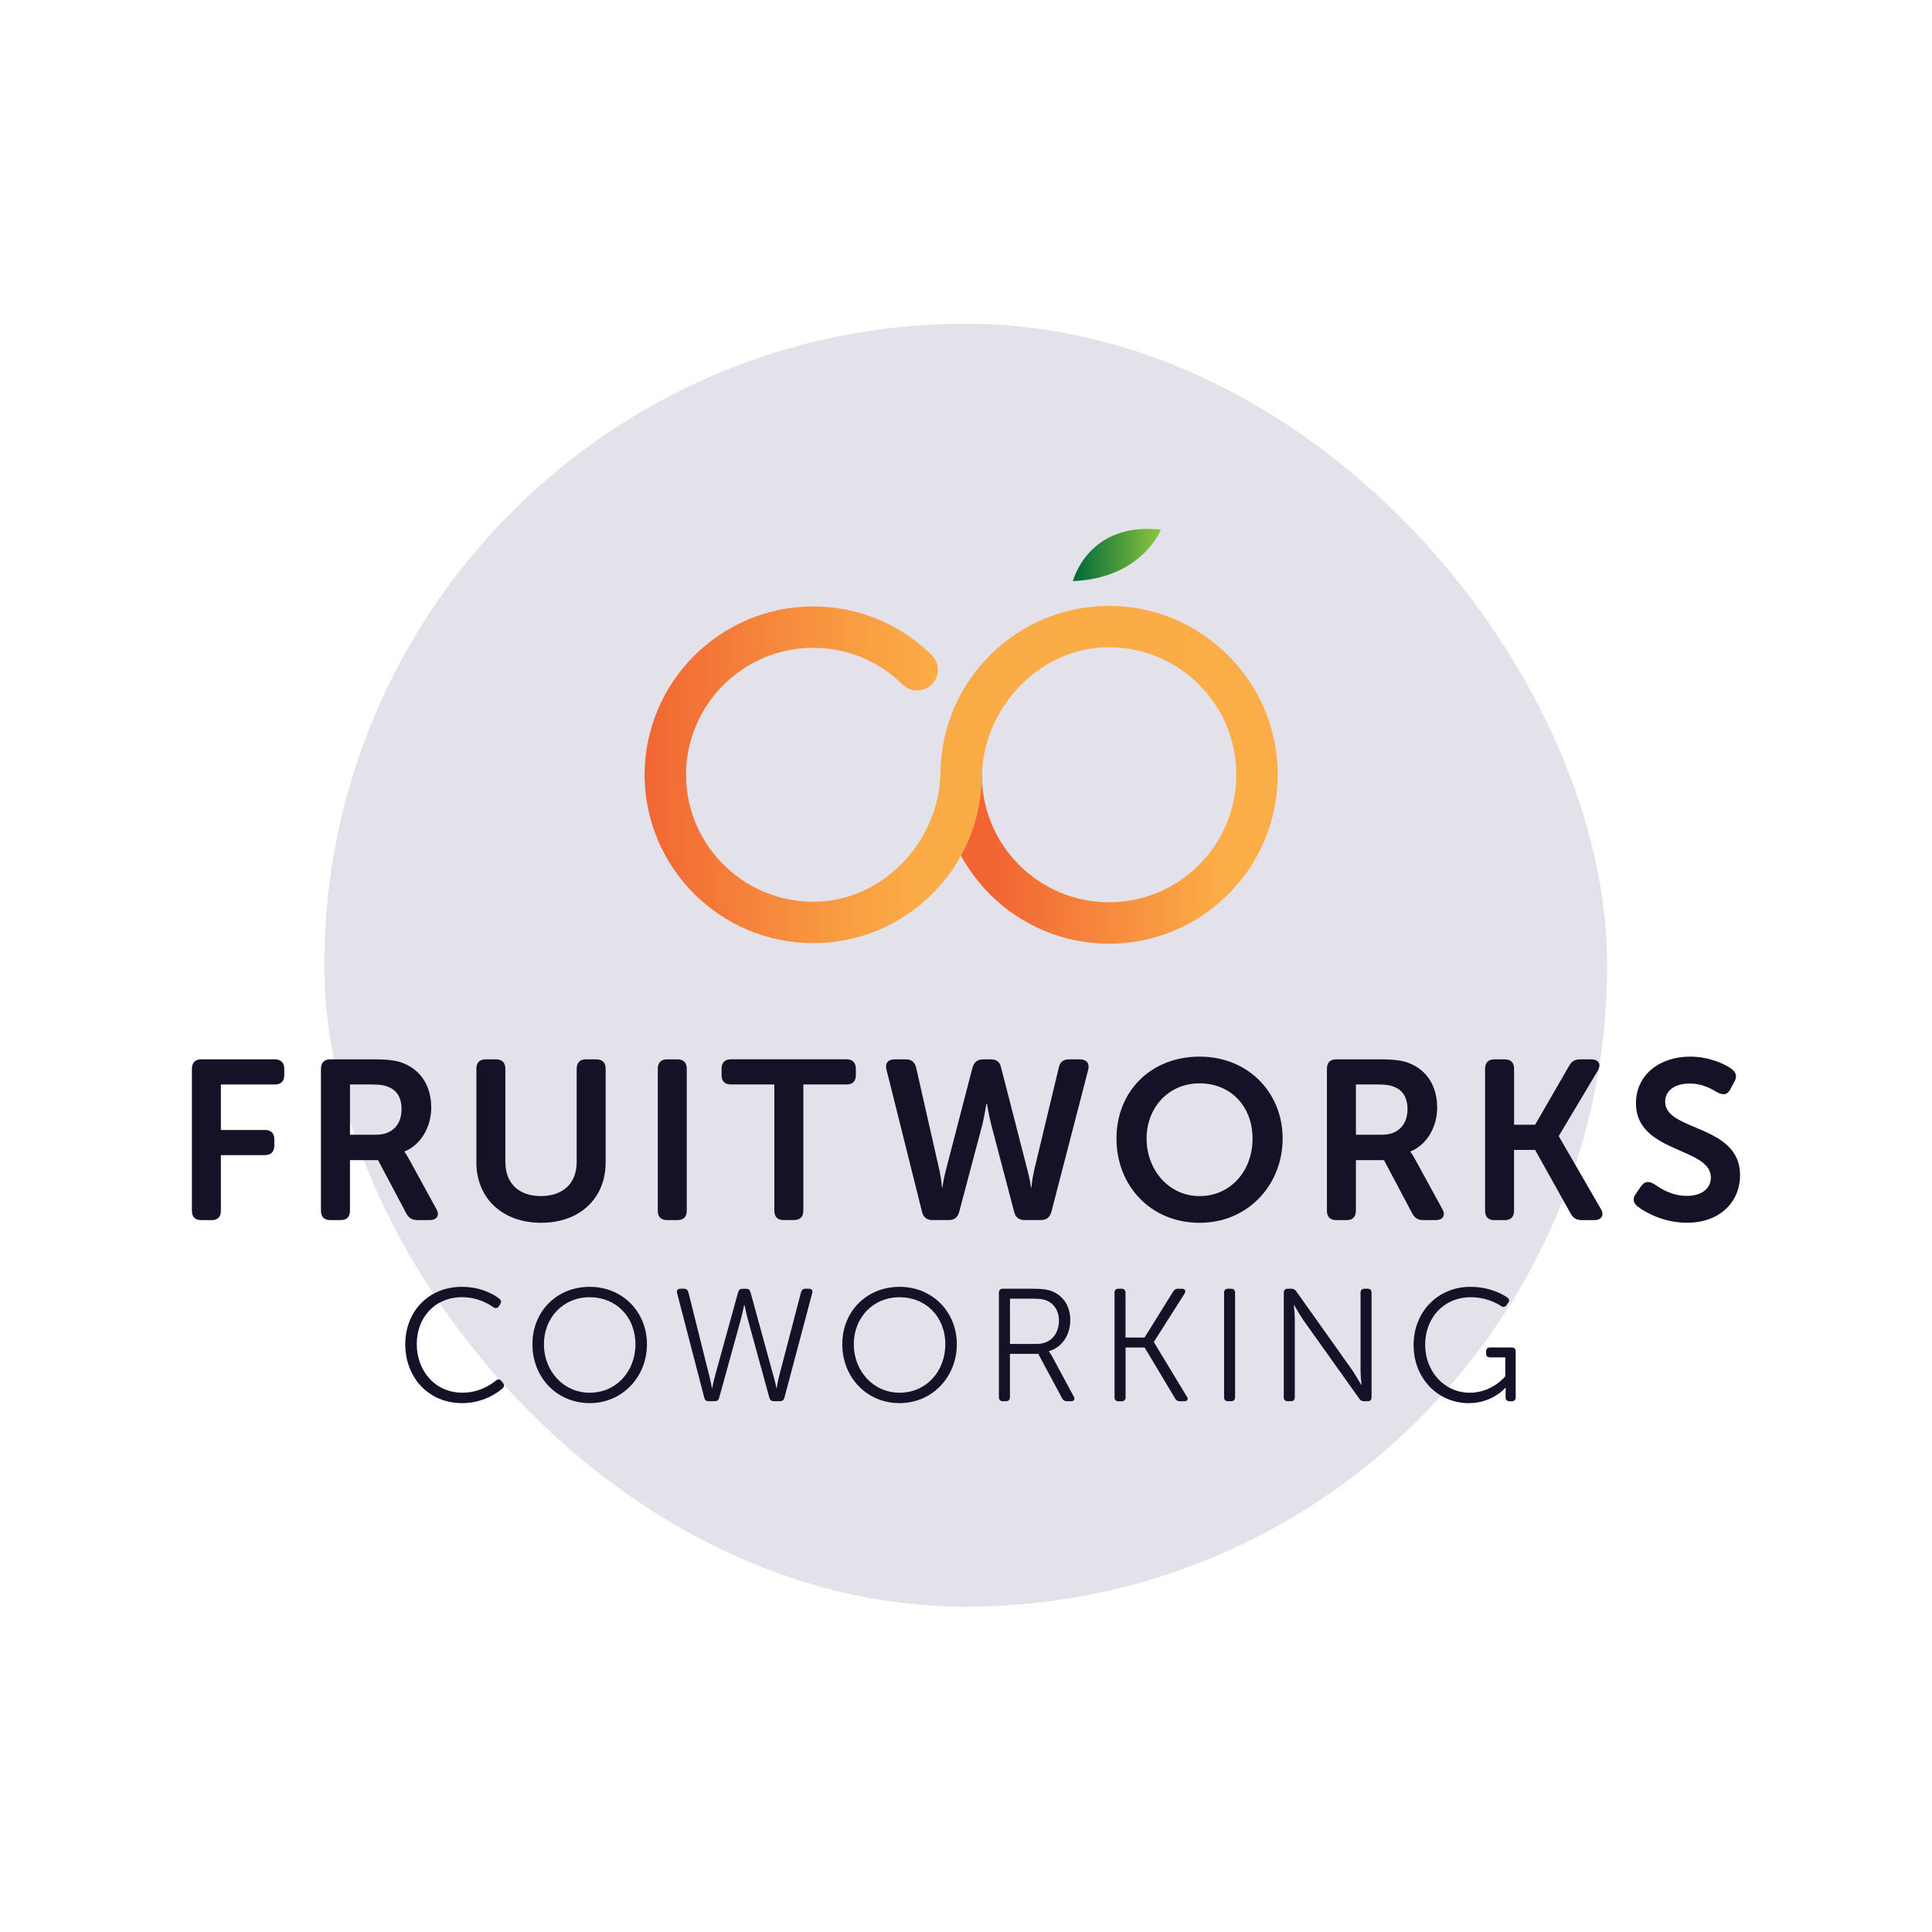 <?xml version="1.0" encoding="UTF-8"?>
<svg xmlns="http://www.w3.org/2000/svg" width="640" height="640" xmlns:xlink="http://www.w3.org/1999/xlink" viewBox="0 0 640 640">
  <defs>
    <linearGradient id="linear-gradient" x1="355.43" y1="183.84" x2="384.58" y2="183.84" gradientUnits="userSpaceOnUse">
      <stop offset="0" stop-color="#006838"/>
      <stop offset="1" stop-color="#8dc63f"/>
    </linearGradient>
    <linearGradient id="linear-gradient-2" x1="311.53" y1="281.25" x2="423.25" y2="281.25" gradientUnits="userSpaceOnUse">
      <stop offset=".16" stop-color="#f26533"/>
      <stop offset=".83" stop-color="#fbad47"/>
    </linearGradient>
    <linearGradient id="linear-gradient-3" x1="213.53" y1="232.25" x2="310.67" y2="232.25" gradientUnits="userSpaceOnUse">
      <stop offset="0" stop-color="#f26533"/>
      <stop offset=".18" stop-color="#f37437"/>
      <stop offset=".72" stop-color="#f99d42"/>
      <stop offset="1" stop-color="#fbad47"/>
    </linearGradient>
    <linearGradient id="linear-gradient-4" x1="213.53" y1="256.57" x2="423.25" y2="256.57" gradientUnits="userSpaceOnUse">
      <stop offset="0" stop-color="#f26533"/>
      <stop offset=".07" stop-color="#f37236"/>
      <stop offset=".3" stop-color="#f89b41"/>
      <stop offset=".42" stop-color="#faab46"/>
      <stop offset="1" stop-color="#fbad47"/>
    </linearGradient>
  </defs>
  <g id="BACKGROUND">
    <rect x="107.41" y="107.24" width="425" height="425" rx="212.5" ry="212.5" style="fill: #e3e1ea;"/>
  </g>
  <g id="FOREGROUND">
    <g>
      <g>
        <path d="M63.58,354.07c0-2.03,1.05-3.15,3.07-3.15h24.37c2.03,0,3.15,1.12,3.15,3.15v2.1c0,2.03-1.12,3.08-3.15,3.08h-17.85v15.07h14.55c2.03,0,3.15,1.05,3.15,3.08v2.1c0,2.02-1.12,3.15-3.15,3.15h-14.55v18.38c0,2.1-1.05,3.15-3.08,3.15h-3.45c-2.02,0-3.07-1.05-3.07-3.15v-46.95Z" style="fill: #161126;"/>
        <path d="M106.33,354.07c0-2.03,1.05-3.15,3.08-3.15h14.4c5.25,0,7.87,.45,10.12,1.42,5.4,2.25,8.92,7.35,8.92,14.55,0,6.3-3.3,12.3-8.85,14.55v.15s.67,.83,1.72,2.78l8.78,16.05c1.27,2.17,.3,3.75-2.17,3.75h-4.05c-1.73,0-2.85-.67-3.67-2.17l-9.38-17.7h-9.3v16.72c0,2.1-1.05,3.15-3.08,3.15h-3.45c-2.03,0-3.08-1.05-3.08-3.15v-46.95Zm18.3,21.82c5.17,0,8.4-3.23,8.4-8.47,0-3.38-1.28-6.08-4.2-7.28-1.27-.6-2.92-.9-5.77-.9h-7.12v16.65h8.7Z" style="fill: #161126;"/>
        <path d="M157.8,354.07c0-2.03,1.05-3.15,3.08-3.15h3.38c2.1,0,3.15,1.12,3.15,3.15v30.9c0,7.2,4.65,11.25,11.77,11.25s11.85-4.05,11.85-11.25v-30.9c0-2.03,1.05-3.15,3.08-3.15h3.45c2.02,0,3.07,1.12,3.07,3.15v30.97c0,11.92-8.55,20.02-21.37,20.02s-21.45-8.1-21.45-20.02v-30.97Z" style="fill: #161126;"/>
        <path d="M217.9,354.07c0-2.03,1.05-3.15,3.07-3.15h3.45c2.02,0,3.08,1.12,3.08,3.15v46.95c0,2.1-1.05,3.15-3.08,3.15h-3.45c-2.02,0-3.07-1.05-3.07-3.15v-46.95Z" style="fill: #161126;"/>
        <path d="M256.5,359.24h-14.32c-2.1,0-3.15-1.05-3.15-3.08v-2.1c0-2.03,1.05-3.15,3.15-3.15h38.25c2.02,0,3.08,1.12,3.08,3.15v2.1c0,2.03-1.05,3.08-3.08,3.08h-14.32v41.77c0,2.1-1.05,3.15-3.15,3.15h-3.38c-2.02,0-3.07-1.05-3.07-3.15v-41.77Z" style="fill: #161126;"/>
        <path d="M293.66,354.37c-.53-2.1,.45-3.45,2.7-3.45h3.75c1.8,0,2.92,.9,3.38,2.78l7.72,34.05c.67,3,.83,5.62,.83,5.62h.15s.3-2.55,1.12-5.62l8.85-34.12c.53-1.8,1.65-2.7,3.53-2.7h2.55c1.88,0,3,.9,3.38,2.7l8.77,34.12c.83,3.08,1.12,5.62,1.12,5.62h.15s.22-2.62,.9-5.62l8.17-34.05c.38-1.88,1.5-2.78,3.45-2.78h3.52c2.25,0,3.3,1.35,2.78,3.45l-12.22,47.17c-.53,1.8-1.65,2.62-3.52,2.62h-5.33c-1.88,0-3-.9-3.45-2.7l-7.57-28.8c-.9-3.45-1.43-6.97-1.43-6.97h-.22s-.53,3.53-1.35,6.97l-7.65,28.8c-.45,1.8-1.57,2.7-3.45,2.7h-5.4c-1.88,0-3-.9-3.45-2.7l-11.77-47.1Z" style="fill: #161126;"/>
        <path d="M397.37,350.02c16.12,0,27.52,11.92,27.52,27.15s-11.4,27.9-27.52,27.9-27.52-12.22-27.52-27.9,11.4-27.15,27.52-27.15Zm0,46.2c10.2,0,17.55-8.25,17.55-19.05s-7.35-18.3-17.55-18.3-17.55,7.95-17.55,18.3,7.35,19.05,17.55,19.05Z" style="fill: #161126;"/>
        <path d="M439.56,354.07c0-2.03,1.05-3.15,3.08-3.15h14.4c5.25,0,7.88,.45,10.12,1.42,5.4,2.25,8.92,7.35,8.92,14.55,0,6.3-3.3,12.3-8.85,14.55v.15s.68,.83,1.73,2.78l8.77,16.05c1.27,2.17,.3,3.75-2.17,3.75h-4.05c-1.73,0-2.85-.67-3.67-2.17l-9.38-17.7h-9.3v16.72c0,2.1-1.05,3.15-3.07,3.15h-3.45c-2.03,0-3.08-1.05-3.08-3.15v-46.95Zm18.3,21.82c5.17,0,8.4-3.23,8.4-8.47,0-3.38-1.28-6.08-4.2-7.28-1.27-.6-2.92-.9-5.77-.9h-7.12v16.65h8.7Z" style="fill: #161126;"/>
        <path d="M491.96,354.07c0-2.03,1.05-3.15,3.08-3.15h3.45c2.02,0,3.07,1.12,3.07,3.15v18.52h6.97l11.25-19.5c.83-1.5,1.95-2.17,3.67-2.17h3.67c2.47,0,3.38,1.65,2.17,3.75l-12.9,21.6v.15l13.88,24c1.27,2.17,.3,3.75-2.18,3.75h-4.12c-1.73,0-2.85-.67-3.67-2.17l-11.78-21.07h-6.97v20.1c0,2.1-1.05,3.15-3.07,3.15h-3.45c-2.03,0-3.08-1.05-3.08-3.15v-46.95Z" style="fill: #161126;"/>
        <path d="M542,395.32l1.65-2.4c1.2-1.65,2.47-1.72,4.35-.67,1.73,1.2,5.55,3.9,10.8,3.9,4.95,0,7.95-2.48,7.95-6.08,0-10.12-24.82-8.02-24.82-24.6,0-9.38,7.8-15.45,17.92-15.45,6.3,0,11.47,2.4,13.72,4.05,1.65,1.2,1.88,2.62,.97,4.27l-1.35,2.47c-1.12,2.18-2.7,1.88-4.27,1.05-2.17-1.28-5.1-2.93-9.22-2.93-4.95,0-8.1,2.4-8.1,6,0,9.97,24.82,7.42,24.82,24.37,0,8.62-6.45,15.75-17.62,15.75-7.57,0-13.72-3.38-16.35-5.4-1.2-1.05-1.95-2.33-.45-4.35Z" style="fill: #161126;"/>
        <path d="M152.95,426.28c6.62,0,10.81,2.65,12.51,3.97,.64,.53,.64,1.17,.21,1.85l-.48,.69c-.48,.64-1.11,.69-1.8,.21-1.59-1.11-5.19-3.29-10.33-3.29-9.06,0-15,6.78-15,15.53s5.94,16.11,15.16,16.11c5.56,0,9.43-2.7,11.08-4.03,.64-.53,1.27-.53,1.8,.16l.48,.58c.53,.64,.48,1.27-.11,1.86-1.75,1.48-6.36,4.88-13.35,4.88-11.34,0-18.87-8.64-18.87-19.5s7.74-19.02,18.71-19.02Z" style="fill: #161126;"/>
        <path d="M195.34,426.28c10.92,0,18.97,8.32,18.97,19.02s-8.05,19.5-18.97,19.5-18.97-8.58-18.97-19.5,8.11-19.02,18.97-19.02Zm0,35.08c8.74,0,15.16-7,15.16-16.06s-6.41-15.58-15.16-15.58-15.16,6.73-15.16,15.58,6.47,16.06,15.16,16.06Z" style="fill: #161126;"/>
        <path d="M224.27,428.34c-.21-.9,.21-1.43,1.17-1.43h1.17c.74,0,1.22,.37,1.43,1.17l6.94,27.77c.48,1.91,.85,3.97,.85,3.97h.11s.37-2.07,.9-3.97l7.68-27.82c.21-.74,.69-1.11,1.43-1.11h1.22c.79,0,1.22,.37,1.43,1.11l7.63,27.82c.58,1.91,.95,3.97,.95,3.97h.11s.32-2.07,.8-3.97l7.26-27.77c.21-.79,.69-1.17,1.43-1.17h1.17c.9,0,1.38,.53,1.11,1.43l-9.22,34.71c-.21,.74-.69,1.11-1.48,1.11h-2.01c-.79,0-1.27-.37-1.48-1.11l-6.89-25.12c-.69-2.38-1.33-5.56-1.33-5.56h-.16s-.64,3.18-1.32,5.56l-6.94,25.12c-.21,.74-.69,1.11-1.43,1.11h-2.07c-.79,0-1.22-.37-1.43-1.17l-9.01-34.66Z" style="fill: #161126;"/>
        <path d="M297.99,426.28c10.92,0,18.97,8.32,18.97,19.02s-8.06,19.5-18.97,19.5-18.97-8.58-18.97-19.5,8.11-19.02,18.97-19.02Zm0,35.08c8.74,0,15.16-7,15.16-16.06s-6.41-15.58-15.16-15.58-15.16,6.73-15.16,15.58,6.46,16.06,15.16,16.06Z" style="fill: #161126;"/>
        <path d="M330.91,428.24c0-.85,.42-1.33,1.27-1.33h10.07c3.5,0,5.3,.37,6.78,1.06,3.34,1.59,5.51,4.82,5.51,9.33,0,5.04-2.86,9.12-7.05,10.28v.11s.37,.48,.95,1.48l7.26,13.46c.48,.9,.11,1.54-.9,1.54h-1.38c-.74,0-1.22-.32-1.54-.9l-7.95-14.79h-9.38v14.36c0,.85-.48,1.33-1.27,1.33h-1.11c-.85,0-1.27-.48-1.27-1.33v-34.6Zm12.51,16.96c4.5,0,7.37-3.13,7.37-7.79,0-2.97-1.43-5.41-3.92-6.52-1.06-.48-2.17-.69-4.88-.69h-7.42v15h8.85Z" style="fill: #161126;"/>
        <path d="M369.19,428.24c0-.85,.42-1.33,1.27-1.33h1.11c.8,0,1.27,.48,1.27,1.33v14.84h6.31l9.49-15.26c.37-.64,.85-.9,1.54-.9h1.33c1.06,0,1.43,.69,.9,1.59l-10.17,16v.11l10.92,18.02c.58,.85,.16,1.54-.85,1.54h-1.48c-.69,0-1.17-.26-1.54-.9l-10.12-16.9h-6.31v16.48c0,.85-.48,1.33-1.27,1.33h-1.11c-.85,0-1.27-.48-1.27-1.33v-34.6Z" style="fill: #161126;"/>
        <path d="M405.49,428.24c0-.85,.42-1.33,1.27-1.33h1.11c.79,0,1.27,.48,1.27,1.33v34.6c0,.85-.48,1.33-1.27,1.33h-1.11c-.85,0-1.27-.48-1.27-1.33v-34.6Z" style="fill: #161126;"/>
        <path d="M425.27,428.24c0-.85,.42-1.33,1.27-1.33h1.27c.69,0,1.17,.27,1.59,.85l18.44,25.97c1.27,1.85,3.07,5.03,3.07,5.03h.11s-.32-3.07-.32-5.03v-25.49c0-.85,.48-1.33,1.32-1.33h1.06c.85,0,1.27,.48,1.27,1.33v34.6c0,.85-.42,1.33-1.27,1.33h-1.27c-.69,0-1.17-.26-1.54-.85l-18.49-25.97c-1.27-1.86-3.07-5.04-3.07-5.04h-.11s.32,3.07,.32,5.04v25.49c0,.85-.48,1.33-1.27,1.33h-1.11c-.85,0-1.27-.48-1.27-1.33v-34.6Z" style="fill: #161126;"/>
        <path d="M487.1,426.28c6.36,0,10.65,2.44,12.24,3.55,.69,.53,.74,1.17,.21,1.8l-.48,.69c-.48,.69-1.11,.79-1.8,.32-1.59-1.01-5.09-2.92-10.07-2.92-9.01,0-15.1,6.94-15.1,15.74s6.31,15.9,14.79,15.9c7.47,0,11.76-5.46,11.76-5.46v-6.25h-5.09c-.85,0-1.27-.48-1.27-1.32v-.64c0-.85,.42-1.32,1.27-1.32h7.26c.85,0,1.27,.48,1.27,1.32v15.16c0,.85-.42,1.33-1.27,1.33h-.74c-.85,0-1.33-.48-1.33-1.17v-1.91c0-.69,.05-1.38,.05-1.38h-.11s-4.24,5.09-12.14,5.09c-10.23,0-18.28-8.21-18.28-19.24s8.05-19.29,18.81-19.29Z" style="fill: #161126;"/>
      </g>
      <g>
        <path d="M355.43,192.49s4.93-19.73,29.15-17.04c0,0-6.28,16.14-29.15,17.04Z" style="fill: url(#linear-gradient);"/>
        <path d="M367.39,312.61c-30.8,0-55.86-25.06-55.86-55.86,0-3.79,3.07-6.86,6.86-6.86s6.86,3.07,6.86,6.86c0,23.24,18.9,42.14,42.14,42.14s42.14-18.9,42.14-42.14c0-3.79,3.07-6.86,6.86-6.86s6.86,3.07,6.86,6.86c0,30.8-25.06,55.86-55.86,55.86Z" style="fill: url(#linear-gradient-2);"/>
        <path d="M220.39,263.61c-3.79,0-6.86-3.07-6.86-6.86,0-30.8,25.06-55.86,55.86-55.86,14.78,0,28.72,5.72,39.24,16.1,2.7,2.66,2.72,7,.06,9.7-2.66,2.7-7.01,2.72-9.7,.06-7.94-7.83-18.45-12.15-29.6-12.15-23.24,0-42.14,18.9-42.14,42.14,0,3.79-3.07,6.86-6.86,6.86Z" style="fill: url(#linear-gradient-3);"/>
        <path d="M269.39,312.43c-30.8,0-55.86-25.06-55.86-55.86h13.72c0,24.04,20.23,43.44,44.56,42.07,21.88-1.23,39.45-20.88,39.73-42.79,.38-30.47,25.29-55.15,55.86-55.15s55.86,25.06,55.86,55.86h-13.72c0-24.04-20.23-43.44-44.56-42.07-21.88,1.23-39.45,20.88-39.73,42.79-.38,30.47-25.29,55.15-55.86,55.15Z" style="fill: url(#linear-gradient-4);"/>
      </g>
    </g>
  </g>
</svg>
